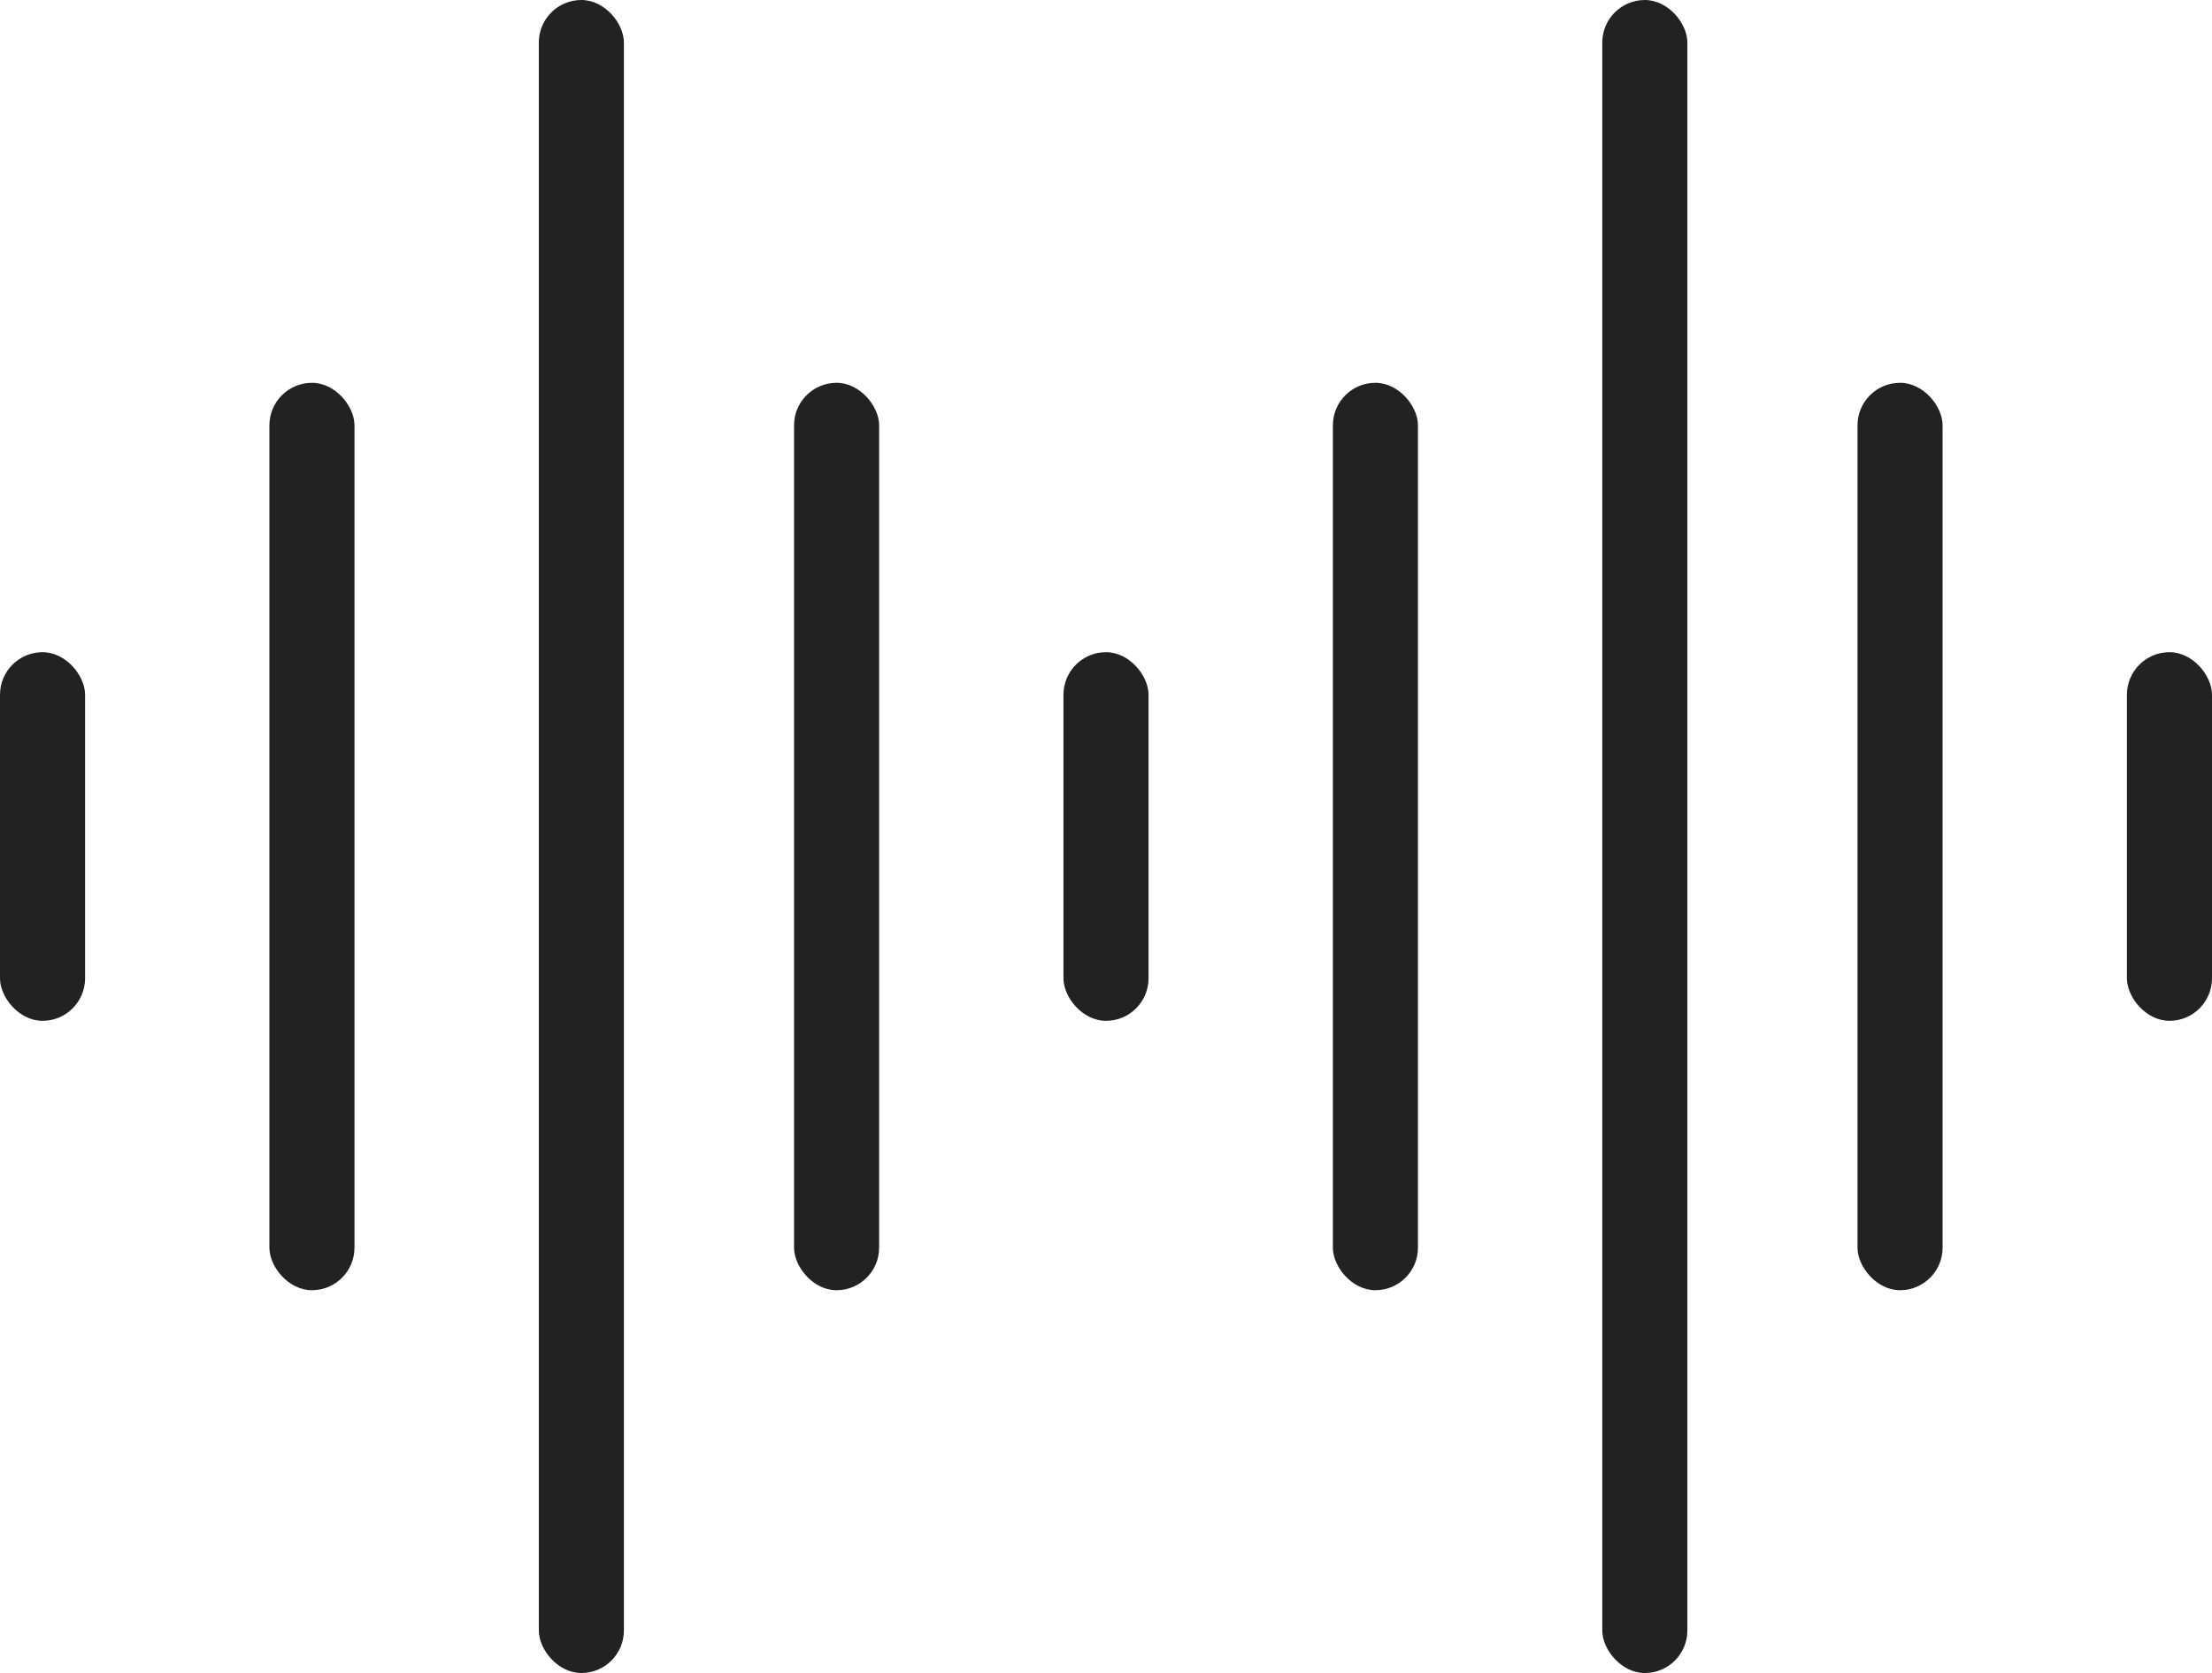 <svg width="156" height="118" viewBox="0 0 156 118" fill="none" xmlns="http://www.w3.org/2000/svg">
<rect y="46" width="6" height="26" rx="3" fill="#222222"/>
<rect x="150" y="46" width="6" height="26" rx="3" fill="#222222"/>
<rect x="75" y="46" width="6" height="26" rx="3" fill="#222222"/>
<rect x="19" y="27" width="6" height="64" rx="3" fill="#222222"/>
<rect x="94" y="27" width="6" height="64" rx="3" fill="#222222"/>
<rect x="56" y="27" width="6" height="64" rx="3" fill="#222222"/>
<rect x="131" y="27" width="6" height="64" rx="3" fill="#222222"/>
<rect x="38" width="6" height="118" rx="3" fill="#222222"/>
<rect x="113" width="6" height="118" rx="3" fill="#222222"/>
</svg>

